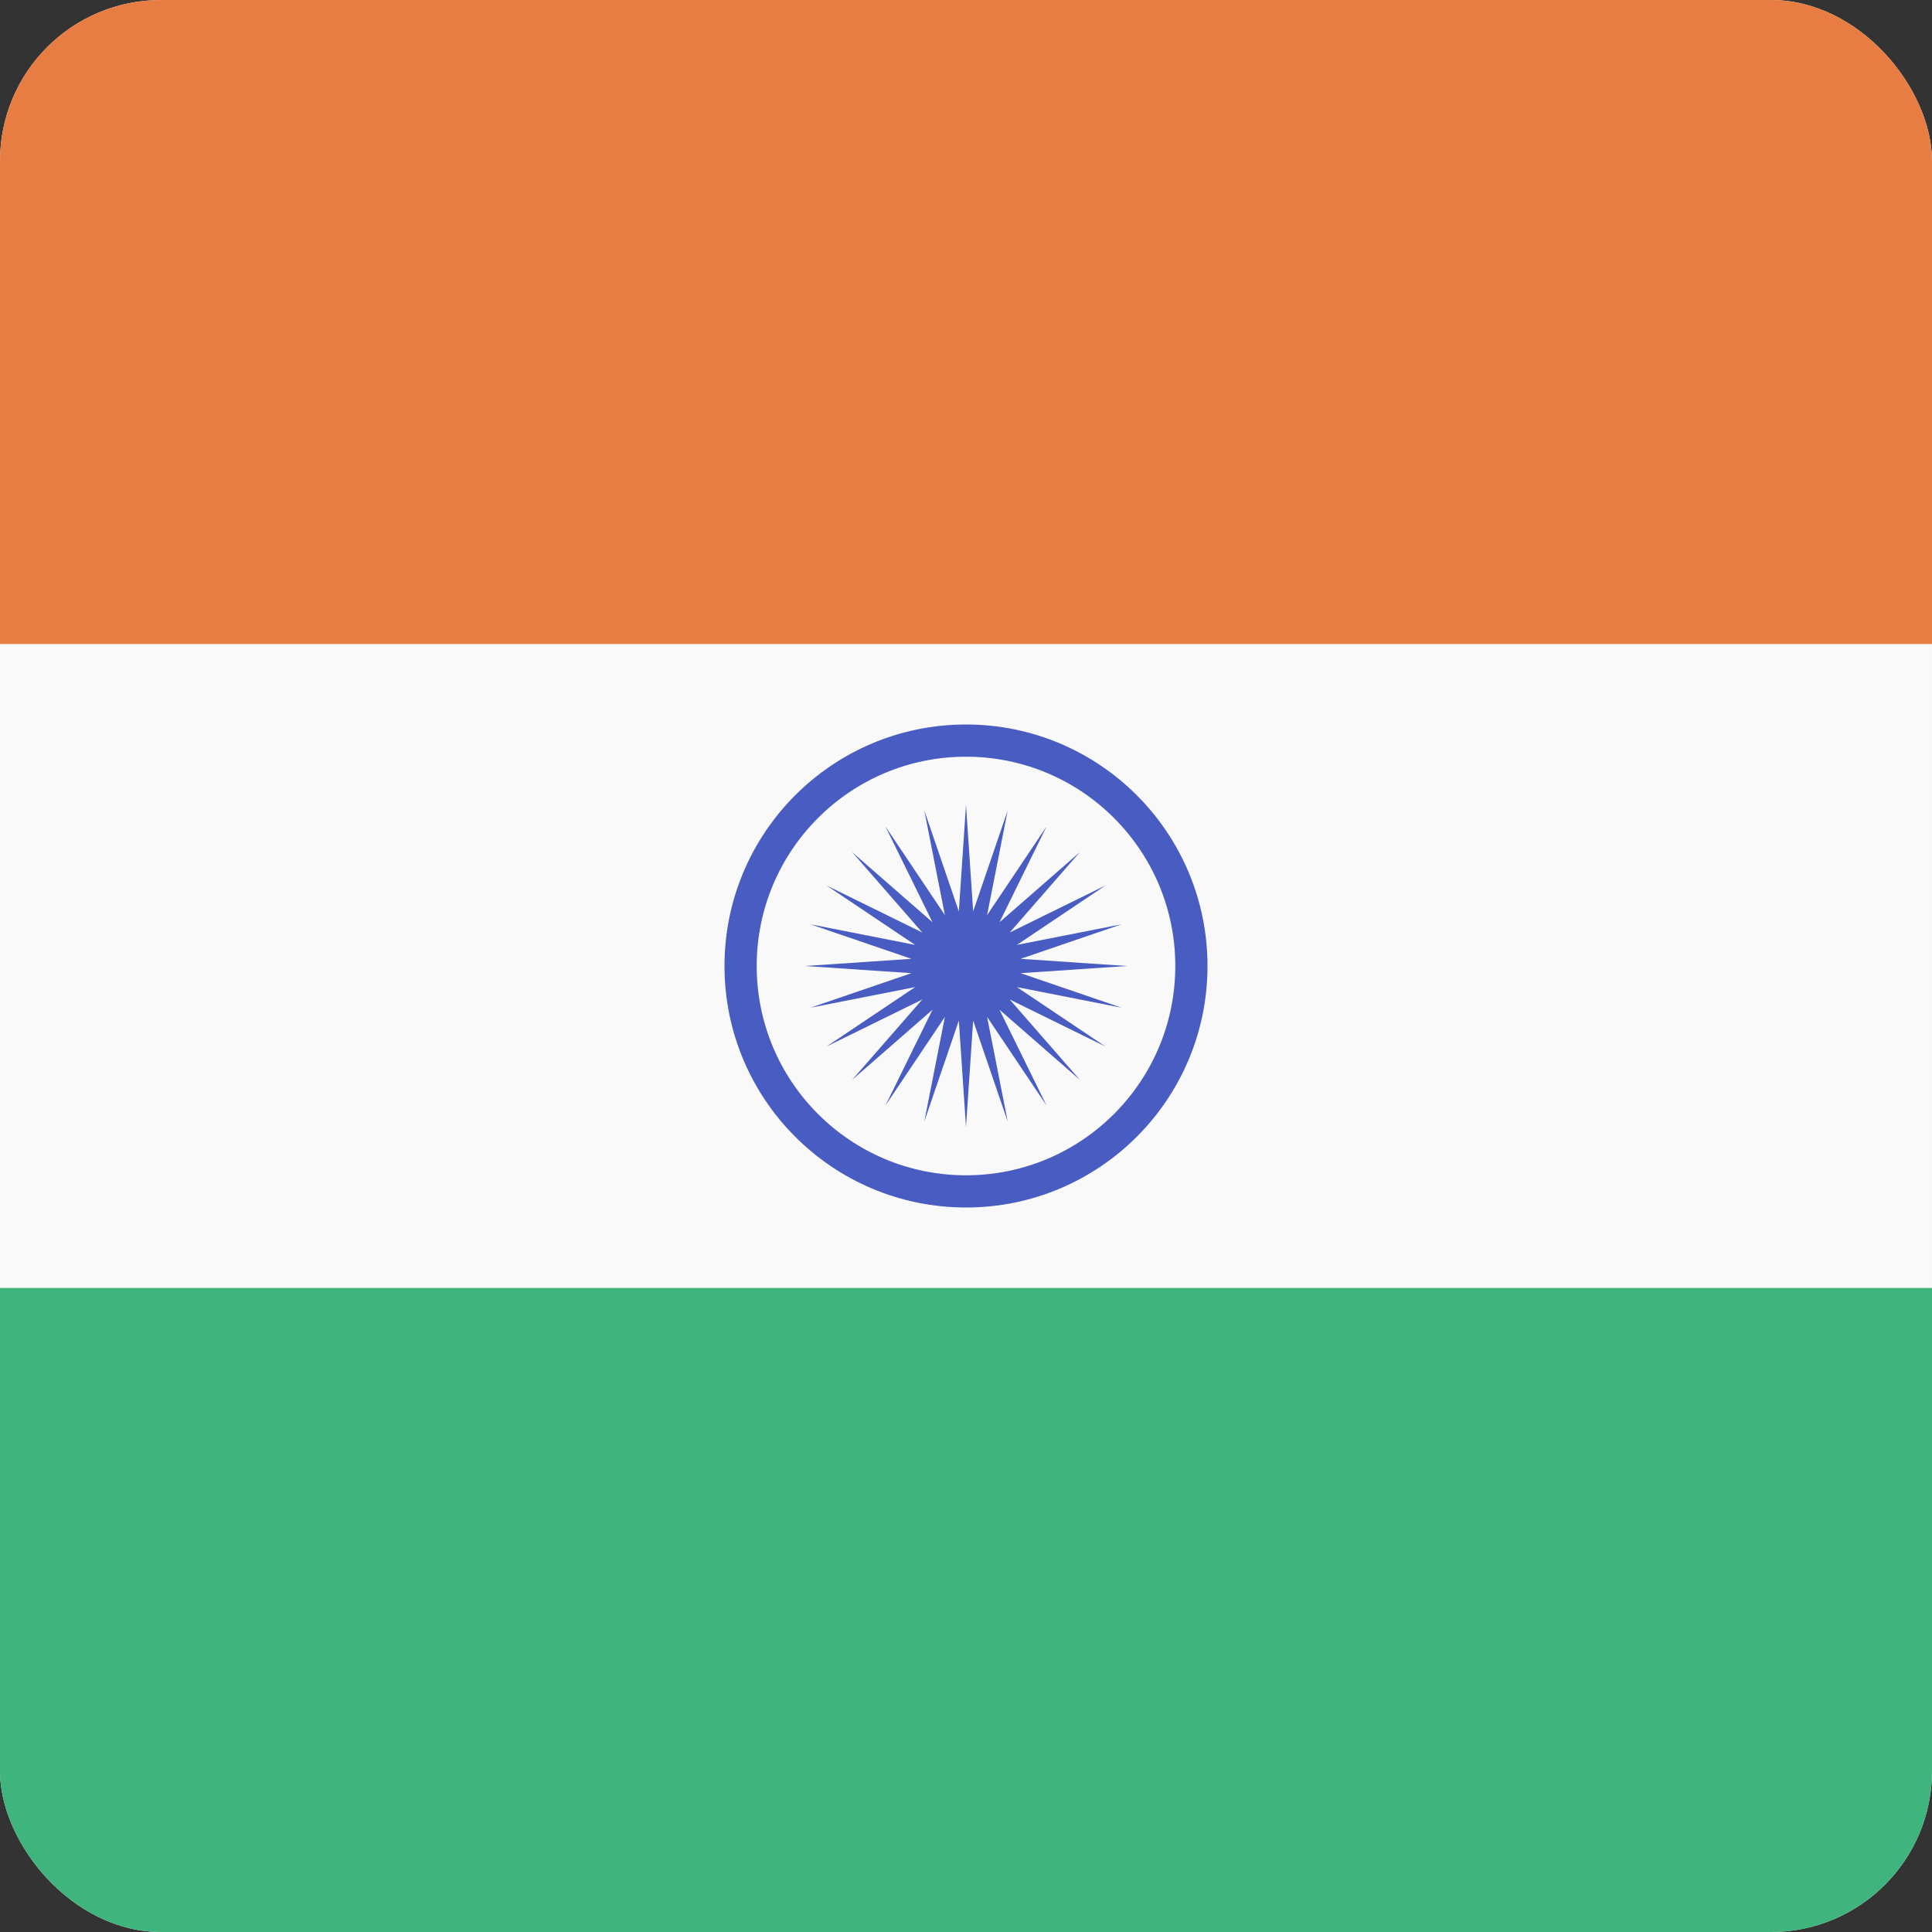 <svg width="24" height="24" viewBox="0 0 24 24" fill="none" xmlns="http://www.w3.org/2000/svg">
<rect x="0" y="0" width="24" height="24" fill="#333333" stroke="none"/>
<g clip-path="url(#clip0_440_1398)">
<rect width="24" height="24" rx="2" fill="#F9F9F9"/>
<path d="M0 16H24V24H0V16Z" fill="#3FB47C"/>
<path d="M0 0H24V8H0V0Z" fill="#E77D42"/>
<path d="M12 10L12.089 11.322L12.518 10.068L12.262 11.368L13 10.268L12.416 11.457L13.414 10.586L12.543 11.584L13.732 11L12.632 11.738L13.932 11.482L12.678 11.911L14 12L12.678 12.089L13.932 12.518L12.632 12.262L13.732 13L12.543 12.416L13.414 13.414L12.416 12.543L13 13.732L12.262 12.632L12.518 13.932L12.089 12.678L12 14L11.911 12.678L11.482 13.932L11.738 12.632L11 13.732L11.584 12.543L10.586 13.414L11.457 12.416L10.268 13L11.368 12.262L10.068 12.518L11.322 12.089L10 12L11.322 11.911L10.068 11.482L11.368 11.738L10.268 11L11.457 11.584L10.586 10.586L11.584 11.457L11 10.268L11.738 11.368L11.482 10.068L11.911 11.322L12 10Z" fill="#485CC2"/>
<path fill-rule="evenodd" clip-rule="evenodd" d="M12 14.6C13.436 14.6 14.6 13.436 14.6 12C14.6 10.564 13.436 9.4 12 9.4C10.564 9.4 9.4 10.564 9.4 12C9.4 13.436 10.564 14.6 12 14.6ZM12 15C13.657 15 15 13.657 15 12C15 10.343 13.657 9 12 9C10.343 9 9 10.343 9 12C9 13.657 10.343 15 12 15Z" fill="#485CC2"/>
</g>
<defs>
<clipPath id="clip0_440_1398">
<rect width="24" height="24" rx="2" fill="white"/>
</clipPath>
</defs>
</svg>

